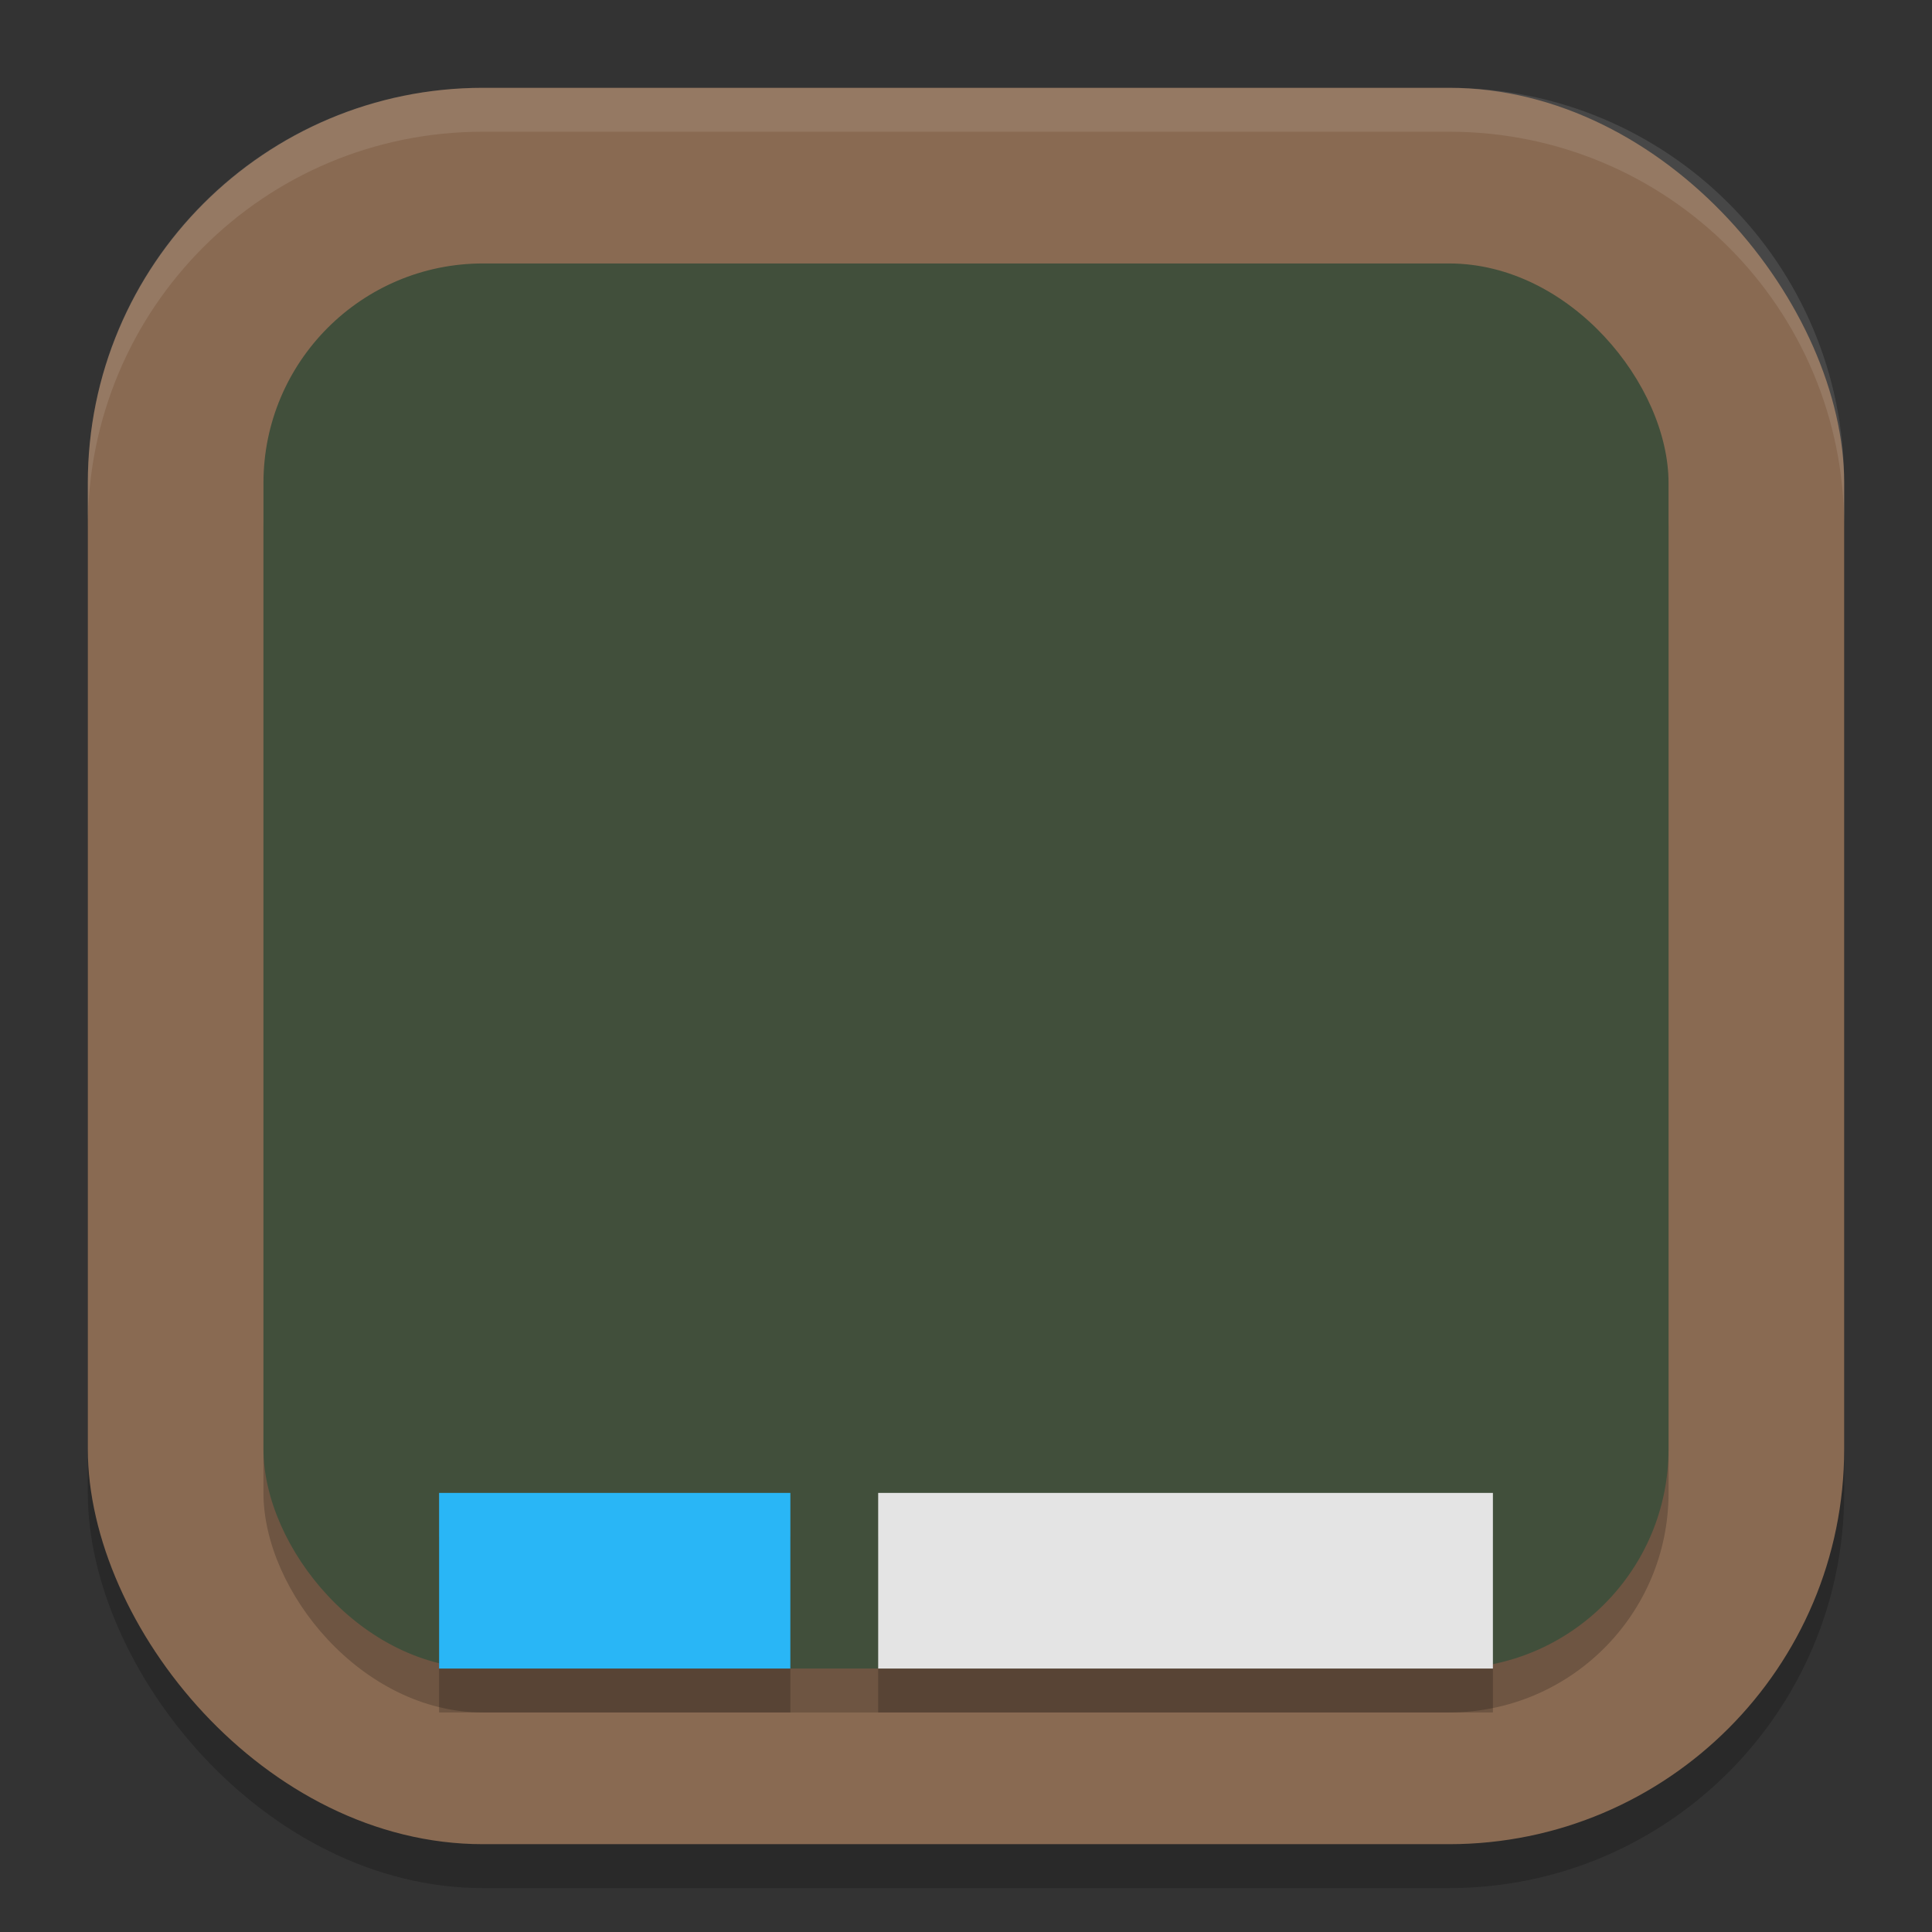 <?xml version="1.0" encoding="UTF-8" standalone="no"?>
<!-- Created with Inkscape (http://www.inkscape.org/) -->

<svg
   width="22"
   height="22"
   viewBox="0 0 22 22"
   version="1.1"
   id="svg5"
   inkscape:version="1.3 (0e150ed6c4, 2023-07-21)"
   sodipodi:docname="applications-education.svg"
   xmlns:inkscape="http://www.inkscape.org/namespaces/inkscape"
   xmlns:sodipodi="http://sodipodi.sourceforge.net/DTD/sodipodi-0.dtd"
   xmlns="http://www.w3.org/2000/svg"
   xmlns:svg="http://www.w3.org/2000/svg">
  <rect x="0" y="0" width="22" height="22" fill="#333333" stroke="none"/>
  <sodipodi:namedview
     id="namedview7"
     pagecolor="#ffffff"
     bordercolor="#000000"
     borderopacity="0.25"
     inkscape:showpageshadow="2"
     inkscape:pageopacity="0.0"
     inkscape:pagecheckerboard="0"
     inkscape:deskcolor="#d1d1d1"
     inkscape:document-units="px"
     showgrid="false"
     inkscape:zoom="35.590909"
     inkscape:cx="10.985951"
     inkscape:cy="11"
     inkscape:window-width="1920"
     inkscape:window-height="984"
     inkscape:window-x="0"
     inkscape:window-y="29"
     inkscape:window-maximized="1"
     inkscape:current-layer="svg5" />
  <defs
     id="defs2" />
  <rect
     style="opacity:0.2;fill:#000000;stroke-width:1.429;stroke-linecap:square"
     id="rect234"
     width="20"
     height="20"
     x="1"
     y="1.5"
     ry="4.5" />
  <rect
     style="fill:#896a52;fill-opacity:1;stroke-width:1.429;stroke-linecap:square"
     id="rect396"
     width="20"
     height="20"
     x="1"
     y="1"
     ry="4.5" />
  <rect
     style="opacity:0.2;fill:#000000;fill-opacity:1;stroke-width:2;stroke-linecap:square"
     id="rect3815"
     width="16"
     height="16"
     x="3"
     y="3.5"
     ry="2.5" />
  <rect
     style="fill:#414f3b;fill-opacity:1;stroke-width:2;stroke-linecap:square"
     id="rect3817"
     width="16"
     height="16"
     x="3"
     y="3"
     ry="2.5" />
  <path
     id="rect4235"
     style="opacity:0.2;fill:#000000;fill-opacity:1;stroke-width:2;stroke-linecap:square"
     d="m 5,17.5 v 2 h 4 v -2 z m 5,0 v 2 h 7 v -2 z"
     sodipodi:nodetypes="cccccccccc" />
  <rect
     style="fill:#29b6f6;fill-opacity:1;stroke-width:2;stroke-linecap:square"
     id="rect4265"
     width="4"
     height="2"
     x="5"
     y="17" />
  <rect
     style="fill:#e4e4e4;fill-opacity:1;stroke-width:2;stroke-linecap:square"
     id="rect4267"
     width="7"
     height="2"
     x="10"
     y="17" />
  <path
     id="path1040"
     style="opacity:0.1;fill:#ffffff;stroke-width:4;stroke-linecap:square"
     d="M 5.5,1 C 3.007,1 1,3.007 1,5.5 V 6 C 1,3.507 3.007,1.5 5.5,1.5 h 11 C 18.993,1.5 21,3.507 21,6 V 5.5 C 21,3.007 18.993,1 16.5,1 Z" />
</svg>
